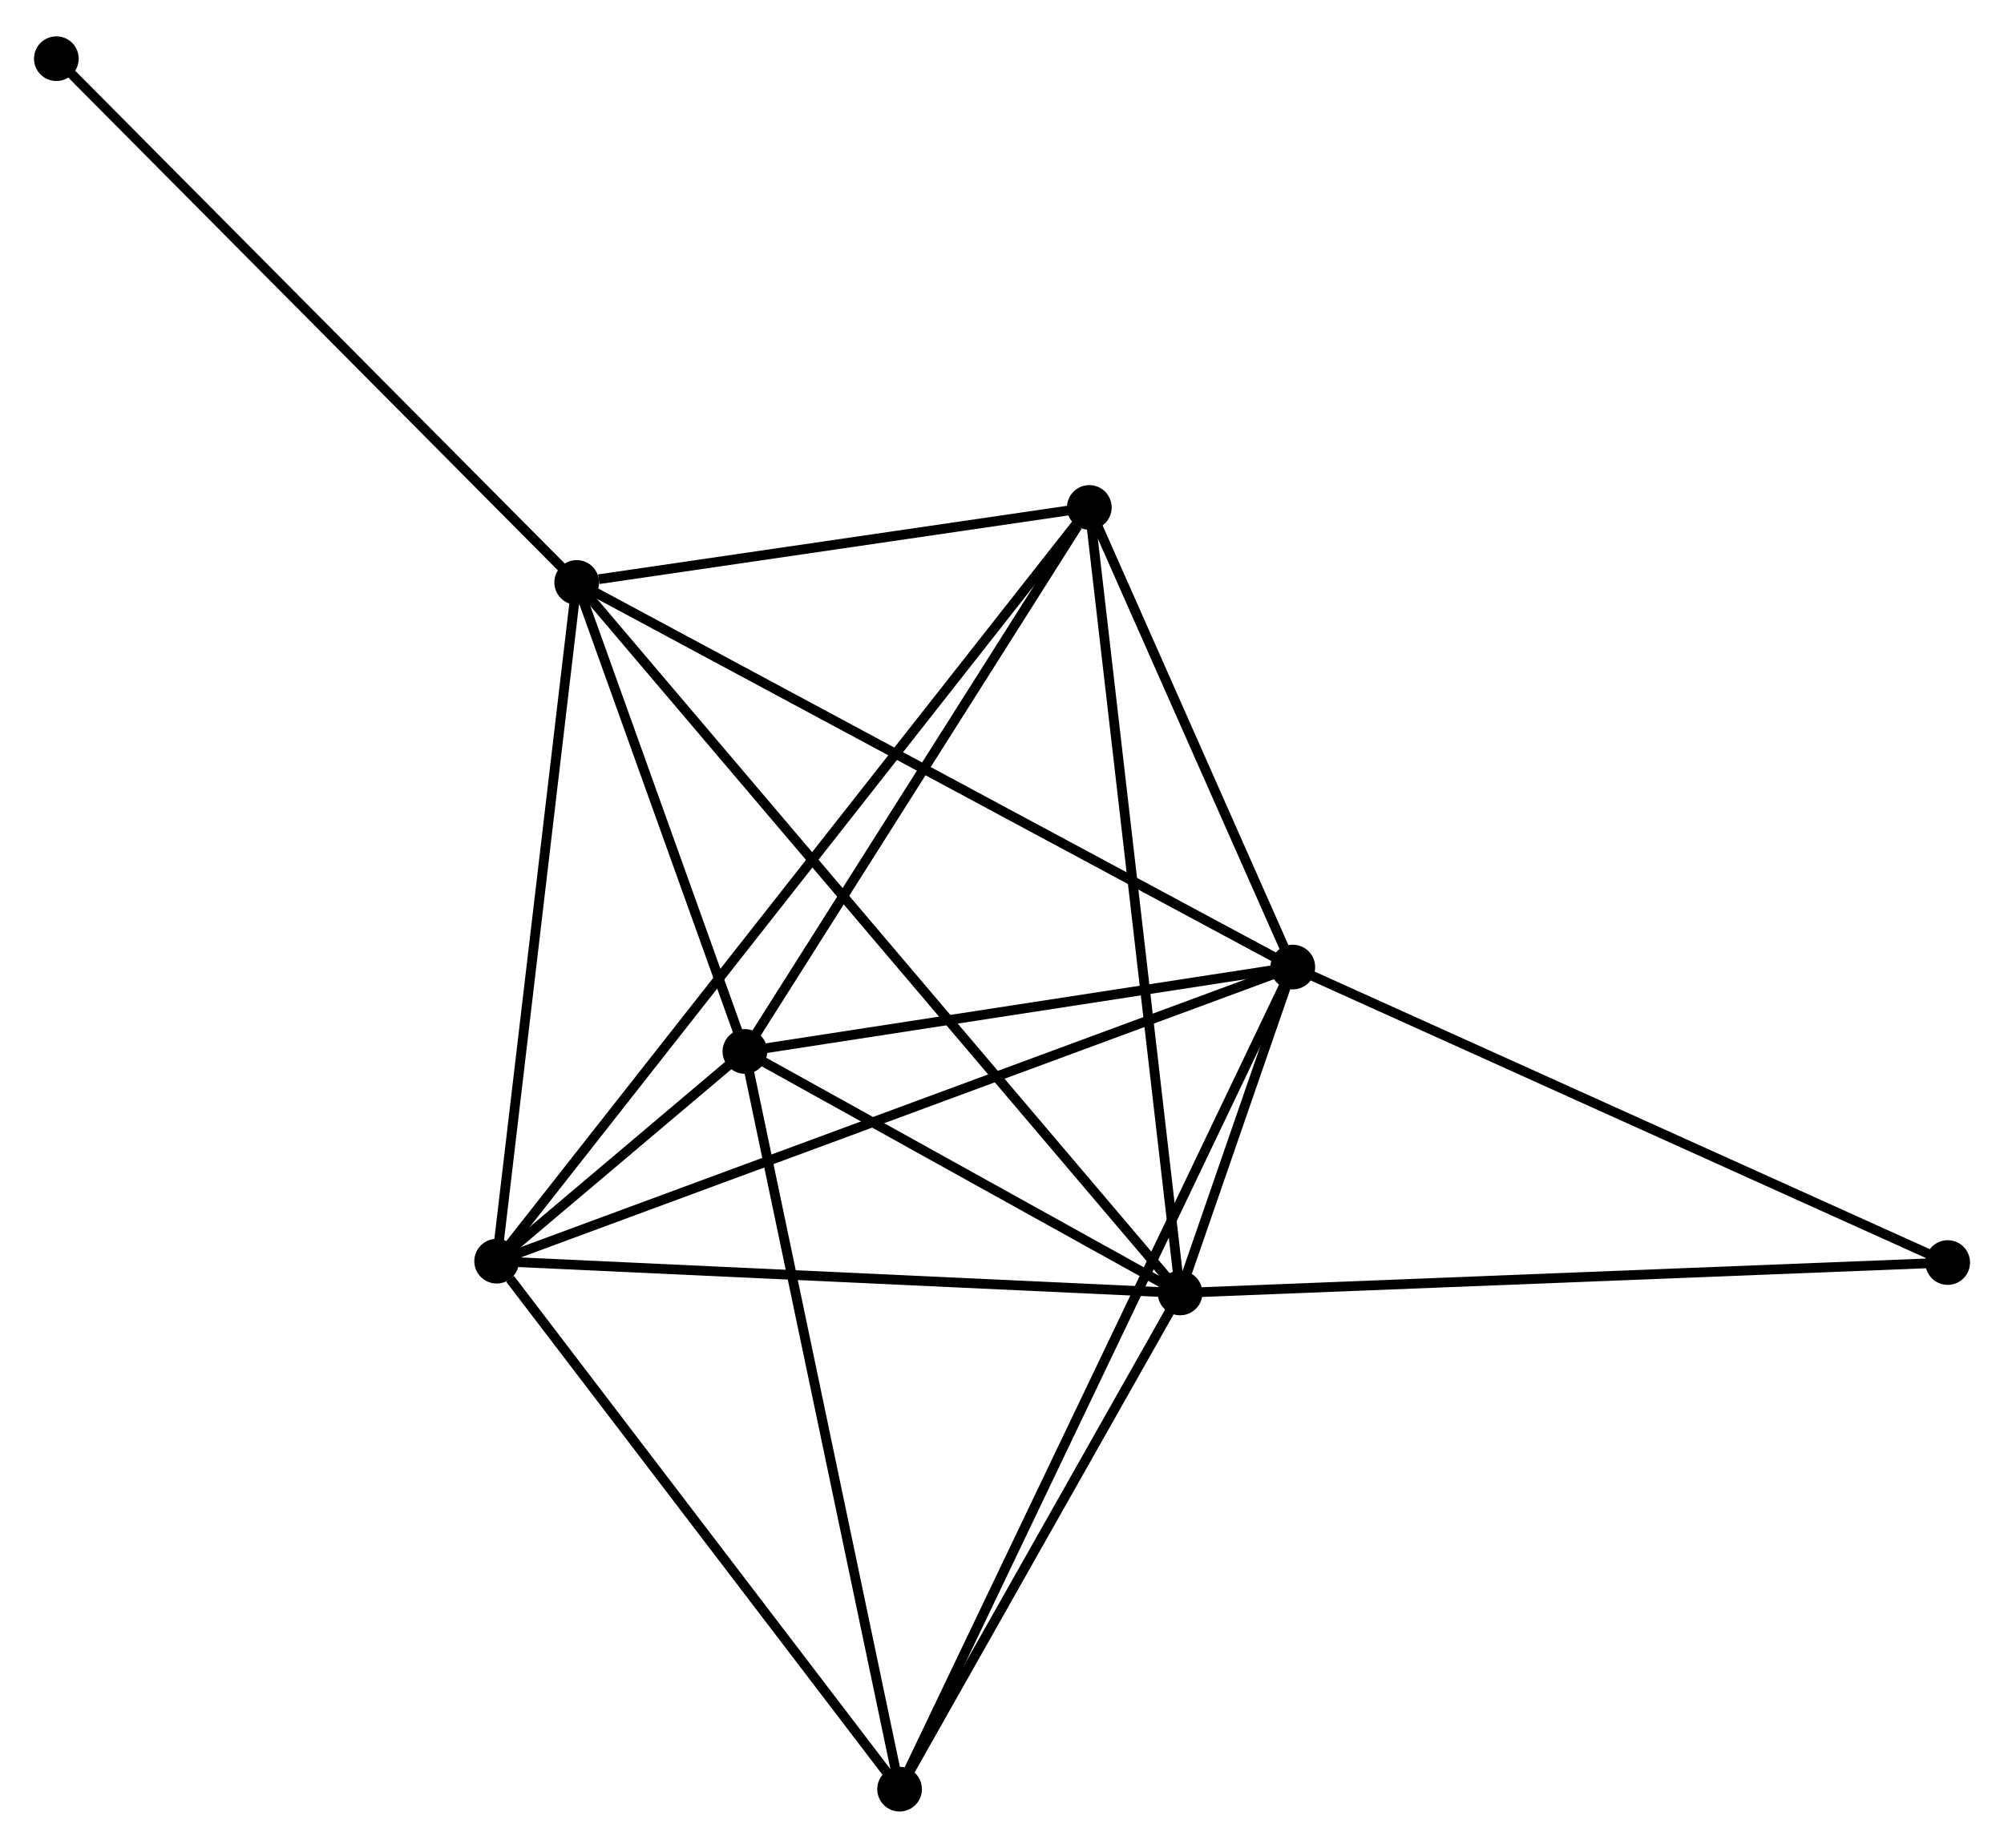 <?xml version="1.0" encoding="UTF-8" standalone="no"?>
<!DOCTYPE svg PUBLIC "-//W3C//DTD SVG 1.1//EN"
 "http://www.w3.org/Graphics/SVG/1.1/DTD/svg11.dtd">
<!-- Generated by graphviz version 2.36.0 (20140111.2315)
 -->
<!-- Title: %3 Pages: 1 -->
<svg width="206pt" height="190pt"
 viewBox="0.00 0.00 206.25 189.75" xmlns="http://www.w3.org/2000/svg" xmlns:xlink="http://www.w3.org/1999/xlink">
<g id="graph0" class="graph" transform="scale(1 1) rotate(0) translate(4 185.749)">
<title>%3</title>
<!-- 0 -->
<g id="node1" class="node"><title>0</title>
<ellipse fill="black" stroke="black" cx="117.454" cy="-52.884" rx="1.8" ry="1.8"/>
</g>
<!-- 1 -->
<g id="node2" class="node"><title>1</title>
<ellipse fill="black" stroke="black" cx="129.054" cy="-86.434" rx="1.8" ry="1.8"/>
</g>
<!-- 0&#45;&#45;1 -->
<g id="edge1" class="edge"><title>0&#45;&#45;1</title>
<path fill="none" stroke="black" d="M118.077,-54.688C120.073,-60.459 126.291,-78.442 128.37,-84.454"/>
</g>
<!-- 2 -->
<g id="node3" class="node"><title>2</title>
<ellipse fill="black" stroke="black" cx="47.114" cy="-56.154" rx="1.8" ry="1.8"/>
</g>
<!-- 0&#45;&#45;2 -->
<g id="edge2" class="edge"><title>0&#45;&#45;2</title>
<path fill="none" stroke="black" d="M115.424,-52.978C105.153,-53.456 58.993,-55.601 49.019,-56.065"/>
</g>
<!-- 3 -->
<g id="node4" class="node"><title>3</title>
<ellipse fill="black" stroke="black" cx="55.354" cy="-126.029" rx="1.8" ry="1.8"/>
</g>
<!-- 0&#45;&#45;3 -->
<g id="edge3" class="edge"><title>0&#45;&#45;3</title>
<path fill="none" stroke="black" d="M116.157,-54.411C108.075,-63.931 64.704,-115.015 56.644,-124.51"/>
</g>
<!-- 4 -->
<g id="node5" class="node"><title>4</title>
<ellipse fill="black" stroke="black" cx="72.665" cy="-77.746" rx="1.8" ry="1.8"/>
</g>
<!-- 0&#45;&#45;4 -->
<g id="edge4" class="edge"><title>0&#45;&#45;4</title>
<path fill="none" stroke="black" d="M115.529,-53.952C108.162,-58.042 81.801,-72.674 74.532,-76.709"/>
</g>
<!-- 5 -->
<g id="node6" class="node"><title>5</title>
<ellipse fill="black" stroke="black" cx="108.112" cy="-133.749" rx="1.8" ry="1.8"/>
</g>
<!-- 0&#45;&#45;5 -->
<g id="edge5" class="edge"><title>0&#45;&#45;5</title>
<path fill="none" stroke="black" d="M117.223,-54.883C115.93,-66.07 109.606,-120.815 108.335,-131.82"/>
</g>
<!-- 6 -->
<g id="node7" class="node"><title>6</title>
<ellipse fill="black" stroke="black" cx="88.585" cy="-1.8" rx="1.8" ry="1.8"/>
</g>
<!-- 0&#45;&#45;6 -->
<g id="edge6" class="edge"><title>0&#45;&#45;6</title>
<path fill="none" stroke="black" d="M116.493,-51.184C112.11,-43.428 94.03,-11.435 89.579,-3.558"/>
</g>
<!-- 7 -->
<g id="node8" class="node"><title>7</title>
<ellipse fill="black" stroke="black" cx="196.455" cy="-56.015" rx="1.8" ry="1.8"/>
</g>
<!-- 0&#45;&#45;7 -->
<g id="edge7" class="edge"><title>0&#45;&#45;7</title>
<path fill="none" stroke="black" d="M119.406,-52.961C130.336,-53.394 183.819,-55.514 194.57,-55.94"/>
</g>
<!-- 1&#45;&#45;2 -->
<g id="edge8" class="edge"><title>1&#45;&#45;2</title>
<path fill="none" stroke="black" d="M127.343,-85.801C116.679,-81.861 59.453,-60.713 48.816,-56.783"/>
</g>
<!-- 1&#45;&#45;3 -->
<g id="edge9" class="edge"><title>1&#45;&#45;3</title>
<path fill="none" stroke="black" d="M127.232,-87.412C117.036,-92.891 67.141,-119.696 57.112,-125.085"/>
</g>
<!-- 1&#45;&#45;4 -->
<g id="edge10" class="edge"><title>1&#45;&#45;4</title>
<path fill="none" stroke="black" d="M127.178,-86.145C118.617,-84.826 83.301,-79.385 74.606,-78.045"/>
</g>
<!-- 1&#45;&#45;5 -->
<g id="edge11" class="edge"><title>1&#45;&#45;5</title>
<path fill="none" stroke="black" d="M128.154,-88.467C124.71,-96.25 112.384,-124.098 108.985,-131.776"/>
</g>
<!-- 1&#45;&#45;6 -->
<g id="edge12" class="edge"><title>1&#45;&#45;6</title>
<path fill="none" stroke="black" d="M128.209,-84.666C122.942,-73.652 94.679,-14.544 89.426,-3.558"/>
</g>
<!-- 1&#45;&#45;7 -->
<g id="edge13" class="edge"><title>1&#45;&#45;7</title>
<path fill="none" stroke="black" d="M130.72,-85.682C139.964,-81.51 184.884,-61.237 194.599,-56.852"/>
</g>
<!-- 2&#45;&#45;3 -->
<g id="edge14" class="edge"><title>2&#45;&#45;3</title>
<path fill="none" stroke="black" d="M47.352,-58.169C48.555,-68.373 53.962,-114.229 55.131,-124.138"/>
</g>
<!-- 2&#45;&#45;4 -->
<g id="edge15" class="edge"><title>2&#45;&#45;4</title>
<path fill="none" stroke="black" d="M48.791,-57.57C53.498,-61.548 66.782,-72.774 71.209,-76.515"/>
</g>
<!-- 2&#45;&#45;5 -->
<g id="edge16" class="edge"><title>2&#45;&#45;5</title>
<path fill="none" stroke="black" d="M48.389,-57.774C56.327,-67.873 98.927,-122.065 106.845,-132.137"/>
</g>
<!-- 2&#45;&#45;6 -->
<g id="edge17" class="edge"><title>2&#45;&#45;6</title>
<path fill="none" stroke="black" d="M48.494,-54.345C54.903,-45.946 81.697,-10.828 87.481,-3.247"/>
</g>
<!-- 3&#45;&#45;4 -->
<g id="edge18" class="edge"><title>3&#45;&#45;4</title>
<path fill="none" stroke="black" d="M56.097,-123.955C58.945,-116.012 69.134,-87.594 71.943,-79.759"/>
</g>
<!-- 3&#45;&#45;5 -->
<g id="edge19" class="edge"><title>3&#45;&#45;5</title>
<path fill="none" stroke="black" d="M57.621,-126.361C66.299,-127.631 97.351,-132.174 105.912,-133.427"/>
</g>
<!-- 8 -->
<g id="node9" class="node"><title>8</title>
<ellipse fill="black" stroke="black" cx="1.8" cy="-179.949" rx="1.8" ry="1.8"/>
</g>
<!-- 3&#45;&#45;8 -->
<g id="edge20" class="edge"><title>3&#45;&#45;8</title>
<path fill="none" stroke="black" d="M54.03,-127.362C46.685,-134.757 10.994,-170.692 3.274,-178.465"/>
</g>
<!-- 4&#45;&#45;5 -->
<g id="edge21" class="edge"><title>4&#45;&#45;5</title>
<path fill="none" stroke="black" d="M73.844,-79.609C79.226,-88.112 101.426,-123.185 106.892,-131.821"/>
</g>
<!-- 4&#45;&#45;6 -->
<g id="edge22" class="edge"><title>4&#45;&#45;6</title>
<path fill="none" stroke="black" d="M73.059,-75.868C75.261,-65.361 86.039,-13.947 88.206,-3.612"/>
</g>
</g>
</svg>
